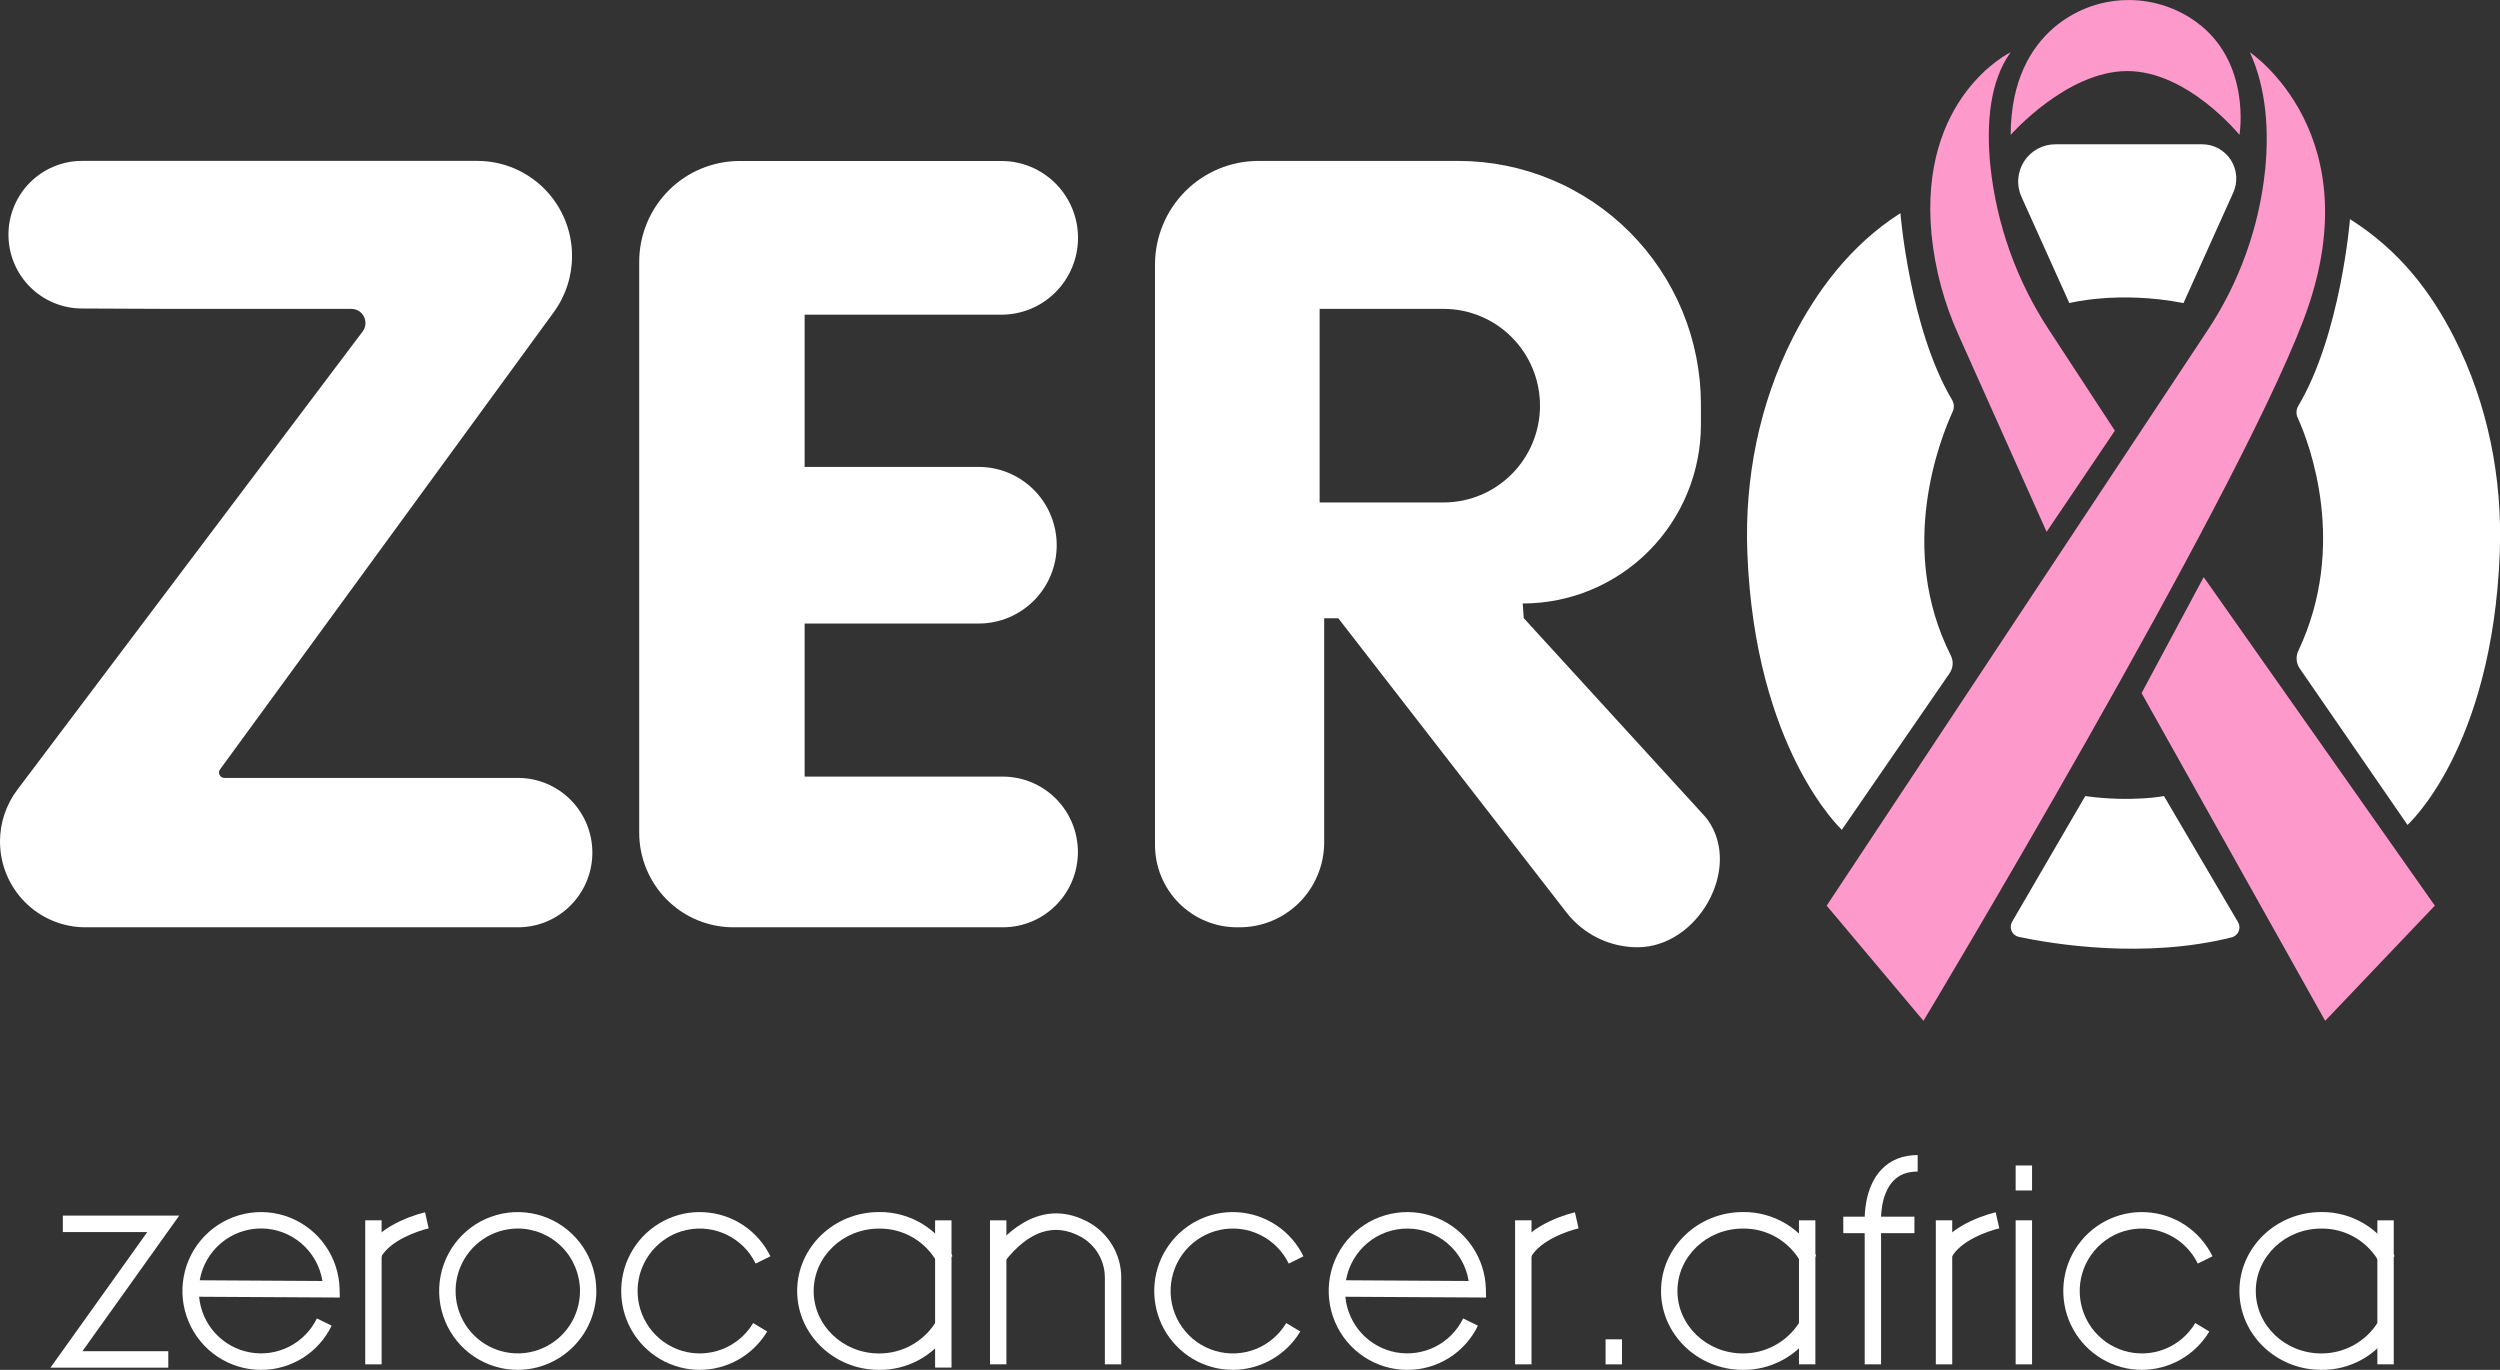 <svg width="73" height="40" viewBox="0 0 73 40" fill="none" xmlns="http://www.w3.org/2000/svg">
<rect x="0" y="0" width="73" height="40" fill="#333333" stroke="none"/>
<g clip-path="url(#clip0_1887_2617)">
<path d="M4.872 9.019H10.262C10.37 9.019 10.475 9.063 10.552 9.14C10.629 9.217 10.672 9.322 10.672 9.431C10.672 9.521 10.643 9.609 10.589 9.68L0.505 23.062C0.177 23.497 -8.68138e-06 24.027 3.18675e-10 24.573C3.18675e-10 25.237 0.263 25.874 0.731 26.344C1.199 26.813 1.833 27.077 2.495 27.077H15.124C15.409 27.077 15.692 27.021 15.956 26.912C16.219 26.802 16.459 26.641 16.66 26.439C16.862 26.236 17.022 25.996 17.131 25.731C17.241 25.467 17.297 25.183 17.297 24.897C17.297 24.61 17.241 24.326 17.131 24.061C17.022 23.796 16.862 23.556 16.66 23.353C16.458 23.151 16.218 22.99 15.954 22.88C15.69 22.771 15.408 22.715 15.122 22.715H6.55C6.521 22.715 6.493 22.707 6.469 22.692C6.445 22.677 6.425 22.656 6.412 22.63C6.399 22.605 6.393 22.576 6.395 22.547C6.397 22.519 6.407 22.491 6.424 22.468L16.169 9.117C16.517 8.64 16.704 8.065 16.704 7.474C16.704 6.738 16.413 6.032 15.894 5.511C15.375 4.991 14.672 4.698 13.939 4.698H2.392C2.11 4.698 1.831 4.754 1.571 4.863C1.31 4.971 1.074 5.13 0.875 5.33C0.675 5.53 0.518 5.768 0.41 6.029C0.302 6.291 0.247 6.571 0.247 6.854C0.247 7.424 0.472 7.97 0.873 8.374C1.273 8.777 1.816 9.005 2.383 9.008L4.872 9.019Z" fill="white"/>
<path d="M18.665 7.643V24.317C18.665 24.68 18.736 25.038 18.875 25.373C19.013 25.708 19.215 26.013 19.471 26.269C19.726 26.525 20.029 26.729 20.363 26.867C20.697 27.006 21.054 27.077 21.415 27.077H29.285C29.866 27.077 30.423 26.846 30.833 26.433C31.244 26.021 31.475 25.462 31.475 24.879C31.475 24.296 31.244 23.736 30.834 23.323C30.423 22.91 29.866 22.678 29.285 22.677H23.495V18.207H28.578C28.877 18.207 29.174 18.148 29.45 18.033C29.726 17.918 29.977 17.75 30.189 17.538C30.4 17.325 30.568 17.073 30.683 16.796C30.797 16.518 30.856 16.221 30.856 15.92C30.856 15.314 30.616 14.733 30.189 14.304C29.761 13.875 29.182 13.634 28.578 13.634H23.495V9.189H29.242C29.835 9.189 30.404 8.952 30.823 8.531C31.243 8.11 31.478 7.54 31.478 6.944C31.478 6.349 31.242 5.778 30.823 5.358C30.404 4.937 29.835 4.701 29.242 4.701H21.597C21.212 4.701 20.831 4.777 20.475 4.925C20.119 5.072 19.796 5.289 19.524 5.562C19.252 5.836 19.036 6.16 18.889 6.517C18.741 6.874 18.665 7.257 18.665 7.643Z" fill="white"/>
<path d="M57.018 12.021C56.661 12.796 55.379 16.002 56.963 19.139C57.004 19.221 57.023 19.312 57.017 19.403C57.011 19.494 56.98 19.581 56.929 19.657L53.781 24.23C53.781 24.23 51.245 21.885 51.023 16.15C50.938 13.973 51.368 11.799 52.353 9.858C53.026 8.533 54.025 7.155 55.492 6.225C55.492 6.225 55.762 9.595 57.003 11.681C57.033 11.732 57.05 11.79 57.052 11.849C57.055 11.909 57.043 11.968 57.018 12.021Z" fill="white"/>
<path d="M67.091 12.196C67.448 12.97 68.556 15.942 67.114 18.997C67.074 19.078 67.056 19.169 67.062 19.26C67.068 19.351 67.098 19.438 67.148 19.514L70.299 24.087C70.299 24.087 72.771 21.884 72.993 16.15C73.077 13.973 72.647 11.799 71.663 9.858C70.987 8.533 70.084 7.327 68.62 6.399C68.62 6.399 68.35 9.77 67.108 11.856C67.078 11.907 67.061 11.964 67.058 12.024C67.055 12.083 67.066 12.142 67.091 12.196Z" fill="white"/>
<path d="M60.889 23.246L58.752 26.918C58.729 26.958 58.716 27.004 58.714 27.051C58.711 27.098 58.72 27.144 58.739 27.187C58.758 27.23 58.787 27.268 58.824 27.297C58.86 27.327 58.903 27.347 58.948 27.357C59.941 27.567 62.62 28.01 65.169 27.37C65.213 27.358 65.254 27.336 65.289 27.306C65.324 27.276 65.351 27.238 65.369 27.195C65.387 27.153 65.394 27.107 65.391 27.061C65.388 27.015 65.375 26.97 65.352 26.93L63.188 23.245C63.188 23.245 62.252 23.431 60.889 23.246Z" fill="white"/>
<path d="M60.425 8.85C60.425 8.85 61.856 8.479 63.758 8.85L65.21 5.626C65.279 5.474 65.309 5.307 65.297 5.14C65.284 4.973 65.231 4.812 65.14 4.671C65.05 4.531 64.926 4.415 64.78 4.335C64.633 4.255 64.469 4.213 64.303 4.213H60.016C59.834 4.213 59.655 4.259 59.496 4.346C59.337 4.433 59.202 4.559 59.103 4.712C59.005 4.865 58.947 5.041 58.934 5.223C58.92 5.404 58.953 5.586 59.029 5.752L60.425 8.85Z" fill="white"/>
<path d="M58.711 3.939C58.711 3.939 60.347 2.075 62.116 2.075C63.884 2.075 65.393 3.939 65.393 3.939C65.393 3.939 65.75 1.817 64.13 0.641C63.519 0.198 62.778 -0.026 62.024 0.004C61.271 0.033 60.549 0.316 59.975 0.806C59.299 1.388 58.718 2.351 58.711 3.939Z" fill="#FD99CB"/>
<path d="M56.165 29.808L53.339 26.445L64.435 9.685C65.383 8.269 65.97 6.64 66.144 4.942C66.252 3.819 66.185 2.589 65.695 1.525C65.695 1.525 69.322 3.939 67.256 9.358C65.189 14.777 56.165 29.808 56.165 29.808Z" fill="#FD99CB"/>
<path d="M64.348 16.852L62.534 20.239L67.895 29.808L71.097 26.445L64.348 16.852Z" fill="#FD99CB"/>
<path d="M59.761 15.529L61.754 12.576L59.844 9.654C58.888 8.209 58.296 6.553 58.117 4.827C58 3.639 58.089 2.389 58.711 1.525C58.711 1.525 56.018 2.82 56.401 6.85C56.502 7.863 56.769 8.853 57.189 9.781L59.761 15.529Z" fill="#FD99CB"/>
<path d="M11.116 36.725L10.691 36.505C11.107 35.7 12.36 35.411 12.412 35.4L12.517 35.869C12.216 35.935 11.376 36.223 11.116 36.725Z" fill="white"/>
<path d="M44.693 36.725L44.268 36.505C44.683 35.7 45.936 35.411 45.989 35.4L46.094 35.869C45.792 35.935 44.953 36.223 44.693 36.725Z" fill="white"/>
<path d="M59.336 34.032H58.857V34.762H59.336V34.032Z" fill="white"/>
<path d="M56.979 36.725L56.553 36.505C56.969 35.7 58.221 35.411 58.274 35.4L58.379 35.869C58.077 35.935 57.238 36.223 56.979 36.725Z" fill="white"/>
<path d="M55.901 35.527H53.824V36.008H55.901V35.527Z" fill="white"/>
<path d="M4.914 39.935H1.474L4.3 35.977H1.835V35.496H5.233L2.407 39.455H4.914V39.935Z" fill="white"/>
<path d="M11.143 35.633H10.665V39.839H11.143V35.633Z" fill="white"/>
<path d="M44.72 35.633H44.241V39.839H44.72V35.633Z" fill="white"/>
<path d="M57.005 35.633H56.526V39.839H57.005V35.633Z" fill="white"/>
<path d="M59.336 35.633H58.857V39.839H59.336V35.633Z" fill="white"/>
<path d="M47.362 39.108H46.883V39.839H47.362V39.108Z" fill="white"/>
<path d="M20.433 40C20.023 40 19.621 39.89 19.268 39.681C18.916 39.472 18.625 39.172 18.426 38.813C18.228 38.453 18.129 38.047 18.14 37.636C18.15 37.225 18.27 36.825 18.487 36.476C18.704 36.127 19.01 35.843 19.373 35.653C19.736 35.463 20.143 35.374 20.552 35.396C20.962 35.417 21.357 35.547 21.699 35.774C22.041 36.001 22.316 36.315 22.496 36.684L22.065 36.896C21.887 36.532 21.594 36.237 21.231 36.059C20.868 35.881 20.457 35.829 20.061 35.912C19.666 35.995 19.309 36.209 19.048 36.518C18.787 36.827 18.636 37.215 18.619 37.62C18.602 38.025 18.72 38.424 18.954 38.755C19.188 39.085 19.526 39.327 19.913 39.444C20.3 39.56 20.714 39.543 21.091 39.396C21.468 39.249 21.785 38.981 21.992 38.633L22.402 38.88C22.197 39.221 21.909 39.503 21.564 39.699C21.219 39.895 20.829 39.999 20.433 40Z" fill="white"/>
<path d="M35.998 40C35.588 40 35.186 39.89 34.833 39.681C34.481 39.472 34.19 39.172 33.991 38.813C33.793 38.453 33.694 38.047 33.705 37.636C33.715 37.225 33.835 36.825 34.052 36.476C34.269 36.127 34.575 35.843 34.938 35.653C35.301 35.463 35.709 35.374 36.118 35.396C36.527 35.417 36.922 35.547 37.264 35.774C37.606 36.001 37.881 36.315 38.061 36.684L37.631 36.896C37.453 36.532 37.16 36.237 36.797 36.059C36.434 35.88 36.022 35.829 35.626 35.912C35.231 35.995 34.874 36.208 34.612 36.517C34.351 36.827 34.2 37.215 34.183 37.62C34.166 38.025 34.284 38.425 34.519 38.755C34.753 39.086 35.091 39.328 35.478 39.444C35.865 39.56 36.28 39.544 36.657 39.397C37.033 39.25 37.35 38.981 37.558 38.633L37.969 38.88C37.764 39.221 37.474 39.503 37.129 39.699C36.784 39.895 36.394 39.999 35.998 40Z" fill="white"/>
<path d="M62.543 40C62.133 40 61.731 39.89 61.378 39.681C61.025 39.472 60.734 39.173 60.536 38.813C60.337 38.454 60.238 38.047 60.249 37.636C60.259 37.226 60.379 36.825 60.596 36.476C60.813 36.127 61.119 35.843 61.482 35.653C61.846 35.463 62.253 35.374 62.662 35.396C63.071 35.417 63.467 35.547 63.808 35.774C64.15 36.001 64.425 36.315 64.605 36.684L64.175 36.896C63.998 36.532 63.704 36.237 63.341 36.059C62.978 35.881 62.567 35.829 62.171 35.912C61.776 35.995 61.419 36.209 61.158 36.518C60.897 36.827 60.746 37.215 60.729 37.62C60.712 38.025 60.83 38.424 61.064 38.755C61.298 39.085 61.636 39.327 62.023 39.444C62.41 39.56 62.825 39.543 63.201 39.396C63.578 39.249 63.895 38.981 64.102 38.633L64.512 38.88C64.307 39.221 64.019 39.503 63.674 39.699C63.329 39.895 62.939 39.999 62.543 40Z" fill="white"/>
<path d="M25.666 40C24.352 40 23.277 38.966 23.277 37.696C23.277 36.426 24.348 35.392 25.666 35.392C26.108 35.386 26.542 35.504 26.921 35.731C27.3 35.959 27.609 36.287 27.813 36.681L27.386 36.901C27.222 36.587 26.975 36.325 26.672 36.144C26.368 35.963 26.021 35.87 25.668 35.875C24.615 35.875 23.759 36.692 23.759 37.698C23.759 38.703 24.615 39.521 25.668 39.521C25.994 39.522 26.316 39.442 26.602 39.286C26.889 39.13 27.132 38.904 27.309 38.63L27.714 38.886C27.496 39.231 27.193 39.515 26.835 39.71C26.476 39.905 26.074 40.005 25.666 40Z" fill="white"/>
<path d="M15.118 40C14.664 40 14.221 39.865 13.843 39.612C13.466 39.359 13.171 38.999 12.998 38.578C12.824 38.157 12.779 37.694 12.867 37.247C12.956 36.8 13.174 36.389 13.495 36.067C13.816 35.745 14.225 35.526 14.671 35.437C15.116 35.348 15.577 35.394 15.996 35.568C16.416 35.742 16.774 36.038 17.027 36.416C17.279 36.795 17.413 37.241 17.413 37.696C17.413 38.307 17.171 38.892 16.74 39.324C16.31 39.756 15.727 39.999 15.118 40ZM15.118 35.873C14.759 35.873 14.408 35.981 14.11 36.181C13.811 36.382 13.579 36.666 13.441 37C13.304 37.333 13.268 37.699 13.338 38.053C13.409 38.406 13.582 38.731 13.836 38.986C14.09 39.241 14.414 39.414 14.766 39.484C15.118 39.555 15.483 39.518 15.815 39.38C16.147 39.242 16.43 39.009 16.63 38.709C16.829 38.409 16.936 38.057 16.936 37.696C16.935 37.213 16.744 36.749 16.403 36.407C16.062 36.065 15.6 35.873 15.118 35.873Z" fill="white"/>
<path d="M41.092 40C40.641 40 40.199 39.866 39.823 39.615C39.447 39.364 39.153 39.008 38.978 38.59C38.803 38.172 38.754 37.712 38.838 37.267C38.922 36.821 39.136 36.411 39.451 36.087C39.767 35.762 40.17 35.539 40.612 35.444C41.054 35.349 41.513 35.386 41.934 35.553C42.354 35.718 42.716 36.005 42.974 36.377C43.233 36.748 43.377 37.188 43.388 37.641L43.393 37.888L39.284 37.865C39.321 38.261 39.486 38.633 39.753 38.927C40.021 39.22 40.376 39.417 40.766 39.489C41.155 39.56 41.557 39.502 41.911 39.324C42.265 39.145 42.55 38.855 42.725 38.498L43.155 38.71C42.967 39.098 42.674 39.425 42.309 39.653C41.944 39.882 41.522 40.002 41.092 40ZM39.303 37.384L42.885 37.405C42.816 36.979 42.6 36.592 42.273 36.312C41.947 36.031 41.532 35.876 41.103 35.874C40.673 35.871 40.257 36.022 39.928 36.298C39.598 36.575 39.377 36.959 39.303 37.384Z" fill="white"/>
<path d="M7.622 40C7.17 40 6.729 39.866 6.353 39.616C5.976 39.365 5.682 39.008 5.507 38.591C5.331 38.173 5.283 37.712 5.367 37.267C5.451 36.822 5.664 36.411 5.98 36.087C6.295 35.763 6.699 35.539 7.141 35.444C7.582 35.349 8.042 35.386 8.462 35.552C8.882 35.718 9.245 36.005 9.503 36.377C9.762 36.748 9.906 37.188 9.916 37.641L9.922 37.888L5.814 37.865C5.85 38.261 6.015 38.634 6.282 38.927C6.55 39.22 6.905 39.418 7.295 39.489C7.684 39.561 8.086 39.503 8.44 39.324C8.794 39.145 9.079 38.855 9.254 38.498L9.684 38.71C9.496 39.098 9.203 39.425 8.838 39.653C8.473 39.881 8.052 40.002 7.622 40ZM5.832 37.384L9.415 37.405C9.347 36.979 9.13 36.591 8.803 36.31C8.477 36.029 8.062 35.874 7.632 35.871C7.202 35.869 6.785 36.02 6.456 36.297C6.126 36.574 5.905 36.959 5.832 37.384Z" fill="white"/>
<path d="M27.784 35.634H27.305V39.933H27.784V35.634Z" fill="white"/>
<path d="M50.891 40C49.577 40 48.502 38.966 48.502 37.696C48.502 36.426 49.574 35.392 50.891 35.392C51.332 35.386 51.766 35.504 52.145 35.731C52.523 35.959 52.831 36.287 53.035 36.68L52.609 36.9C52.445 36.586 52.198 36.324 51.894 36.143C51.591 35.962 51.243 35.869 50.891 35.874C49.838 35.874 48.981 36.692 48.981 37.697C48.981 38.702 49.838 39.52 50.891 39.52C51.217 39.522 51.538 39.441 51.825 39.285C52.112 39.13 52.355 38.904 52.532 38.629L52.937 38.885C52.719 39.23 52.417 39.514 52.058 39.709C51.7 39.904 51.298 40.005 50.891 40Z" fill="white"/>
<path d="M53.009 35.634H52.53V39.838H53.009V35.634Z" fill="white"/>
<path d="M67.779 40C66.465 40 65.391 38.966 65.391 37.696C65.391 36.426 66.462 35.392 67.779 35.392C68.22 35.386 68.654 35.504 69.033 35.731C69.412 35.959 69.72 36.287 69.924 36.68L69.498 36.9C69.334 36.586 69.086 36.324 68.783 36.143C68.479 35.962 68.132 35.869 67.779 35.874C66.726 35.874 65.869 36.692 65.869 37.697C65.869 38.702 66.726 39.52 67.779 39.52C68.106 39.522 68.427 39.441 68.715 39.286C69.002 39.13 69.246 38.904 69.423 38.628L69.829 38.884C69.61 39.23 69.307 39.514 68.949 39.71C68.59 39.905 68.187 40.005 67.779 40Z" fill="white"/>
<path d="M69.897 35.634H69.419V39.838H69.897V35.634Z" fill="white"/>
<path d="M29.387 35.634H28.908V39.838H29.387V35.634Z" fill="white"/>
<path d="M54.928 39.838H54.449V35.639C54.449 35.546 54.427 34.69 54.935 34.153C55.202 33.871 55.559 33.728 55.996 33.728V34.209C55.692 34.209 55.459 34.298 55.284 34.482C54.898 34.888 54.927 35.614 54.927 35.622V39.838H54.928Z" fill="white"/>
<path d="M32.74 39.838H32.262V37.315C32.263 37.072 32.2 36.833 32.078 36.622C31.956 36.412 31.78 36.238 31.569 36.119C30.798 35.69 30.047 35.932 29.336 36.837L28.959 36.54C29.454 35.91 30.48 34.964 31.801 35.698C32.087 35.859 32.325 36.094 32.49 36.378C32.656 36.662 32.742 36.986 32.74 37.315V39.838Z" fill="white"/>
<path d="M49.863 23.938C49.818 23.878 49.769 23.821 49.717 23.766L44.494 18.05L44.463 17.622C45.843 17.622 47.167 17.072 48.143 16.092C49.119 15.112 49.667 13.784 49.667 12.398V11.812C49.667 10.878 49.484 9.953 49.128 9.09C48.772 8.227 48.249 7.443 47.592 6.782C46.934 6.122 46.152 5.598 45.293 5.241C44.433 4.883 43.511 4.699 42.581 4.699H36.741C35.941 4.7 35.174 5.019 34.608 5.587C34.043 6.156 33.726 6.926 33.726 7.729V24.672C33.726 24.988 33.788 25.301 33.908 25.593C34.029 25.885 34.205 26.15 34.428 26.373C34.65 26.596 34.914 26.774 35.205 26.894C35.496 27.015 35.807 27.077 36.122 27.077H36.184C36.509 27.079 36.831 27.016 37.133 26.892C37.433 26.768 37.707 26.586 37.938 26.356C38.168 26.125 38.351 25.852 38.476 25.55C38.601 25.249 38.666 24.926 38.666 24.599C38.666 21.927 38.666 18.053 38.666 18.053H39.078L45.736 26.638C45.982 26.956 46.298 27.214 46.658 27.391C47.019 27.568 47.415 27.66 47.816 27.66C49.578 27.66 50.881 25.353 49.863 23.938ZM42.155 14.672H38.533V9.019H42.155C42.901 9.02 43.617 9.318 44.144 9.848C44.672 10.378 44.968 11.097 44.968 11.846C44.968 12.595 44.672 13.313 44.144 13.843C43.617 14.373 42.901 14.671 42.155 14.672Z" fill="white"/>
</g>
<defs>
<clipPath id="clip0_1887_2617">
<rect width="73" height="40" fill="white"/>
</clipPath>
</defs>
</svg>
